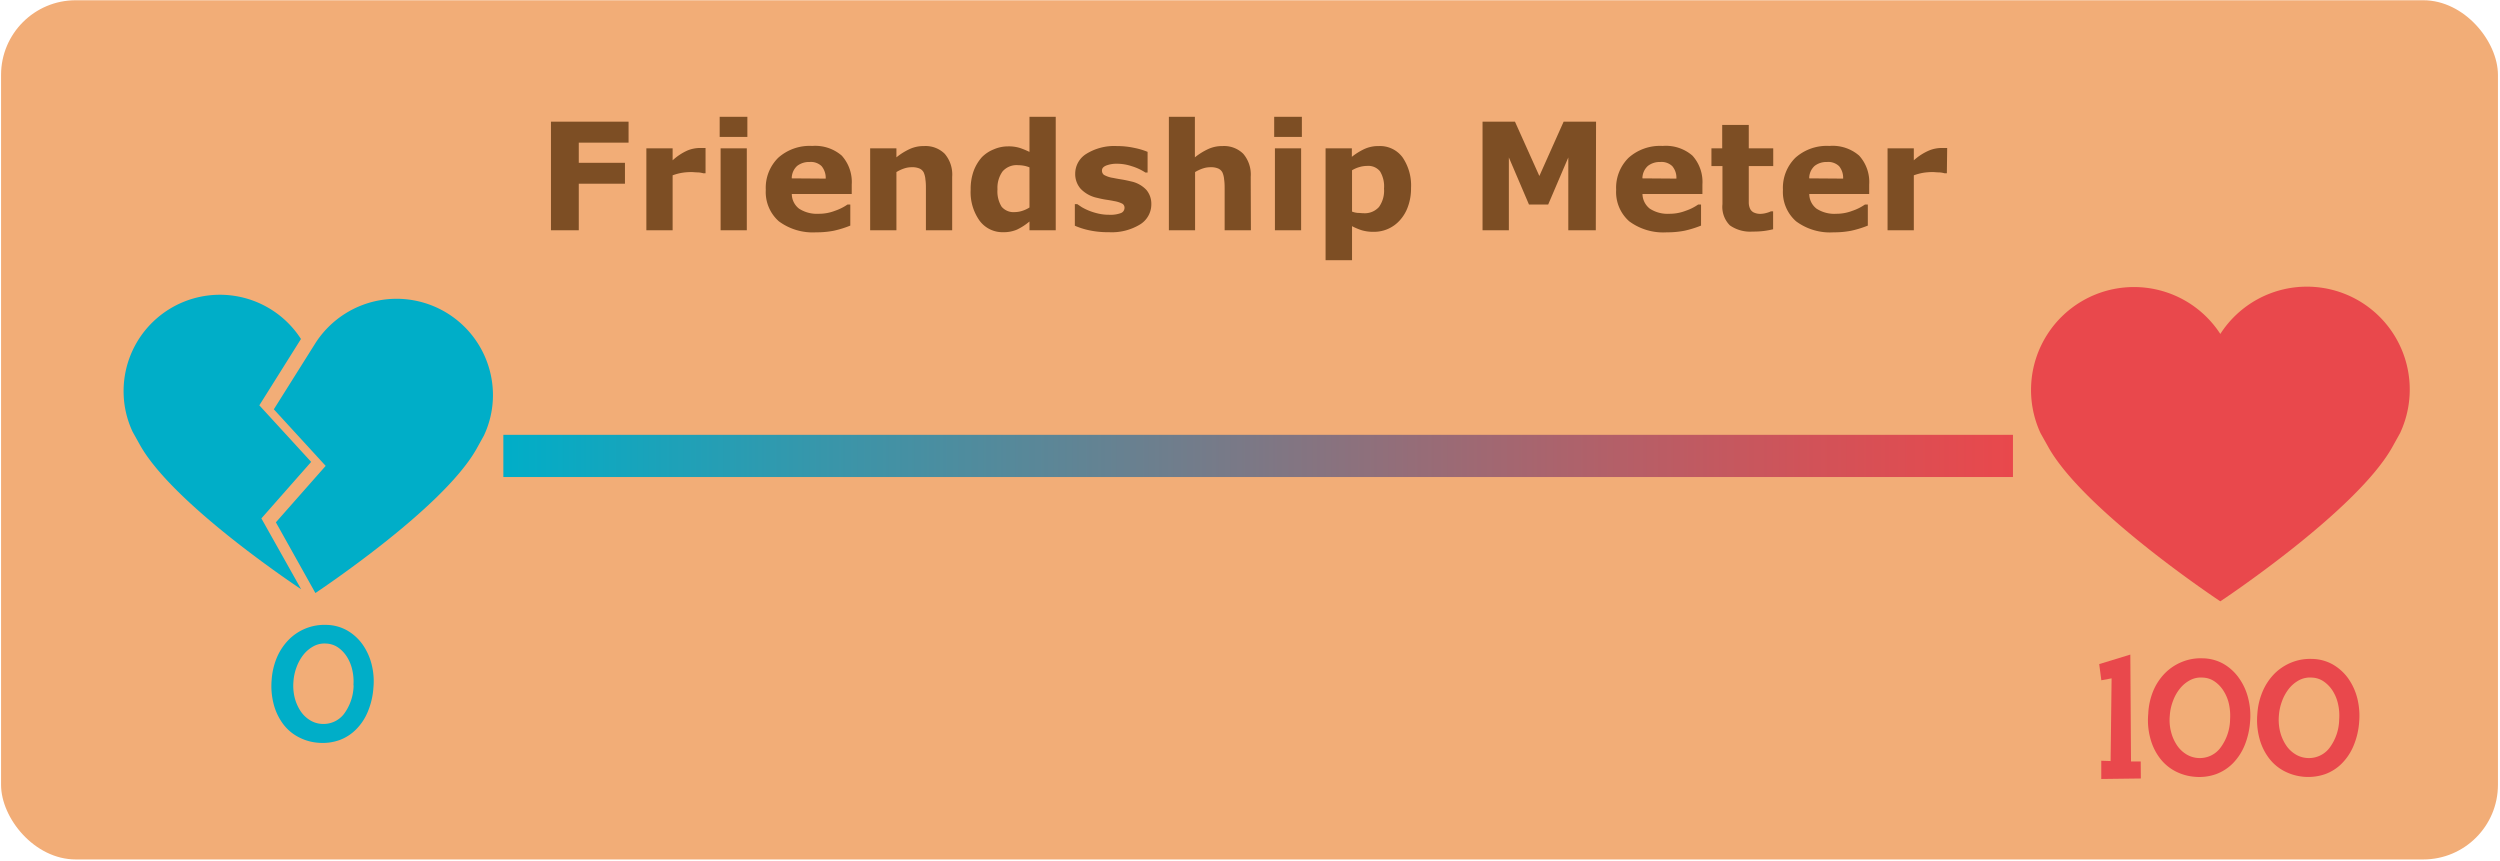 <svg id="Layer_1" data-name="Layer 1" xmlns="http://www.w3.org/2000/svg" xmlns:xlink="http://www.w3.org/1999/xlink" viewBox="0 0 401.71 138.3"><defs><style>.cls-1{fill:#f2ad77;}.cls-2{fill:#00aec8;}.cls-3{fill:#e9484c;}.cls-4{fill:url(#linear-gradient);}.cls-5{fill:#7d4e24;}</style><linearGradient id="linear-gradient" x1="80.88" y1="73.26" x2="323.45" y2="73.26" gradientUnits="userSpaceOnUse"><stop offset="0" stop-color="#00aec8"/><stop offset="0.22" stop-color="#3a95a9"/><stop offset="0.61" stop-color="#976c77"/><stop offset="0.87" stop-color="#d25258"/><stop offset="1" stop-color="#e9484c"/><stop offset="1" stop-color="#ef7984"/></linearGradient></defs><rect class="cls-1" x="0.17" y="0.04" width="401.21" height="138.06" rx="12"/><path class="cls-2" d="M42,83.3l6.39,11.38h0S28,81.24,22.53,71.57L21.32,69.4a15.3,15.3,0,0,1-1.46-6.52,15.48,15.48,0,0,1,28.5-8.41L41.67,65.13,50,74.22Z"/><path class="cls-2" d="M79.21,63.51A15.27,15.27,0,0,1,77.75,70l-1.21,2.18c-2.74,4.83-9.19,10.6-15,15.18s-10.86,7.93-10.86,7.93L44.33,83.93l8-9.07L44,65.77,50.7,55.11a15.49,15.49,0,0,1,28.51,8.4Z"/><path class="cls-3" d="M356.79,96.61s21.72-14.37,27.57-24.69l1.29-2.32a16.53,16.53,0,0,0-28.88-15.94A16.54,16.54,0,0,0,327.88,69.6l1.3,2.32c5.85,10.32,27.57,24.69,27.57,24.69Z"/><rect class="cls-4" x="80.88" y="69.87" width="242.57" height="6.78"/><path class="cls-5" d="M101,22.92H93v3.24h7.42v3.36H93V37H88.53V19.55H101Z"/><path class="cls-5" d="M113.37,27.84H113a3.89,3.89,0,0,0-.86-.14c-.4,0-.73-.05-1-.05a9.32,9.32,0,0,0-1.58.12,8.91,8.91,0,0,0-1.48.4V37h-4.22V23.83h4.22v1.93a8.87,8.87,0,0,1,2.41-1.59,5.36,5.36,0,0,1,1.89-.39h.5l.49,0Z"/><path class="cls-5" d="M120.09,22h-4.45V18.77h4.45ZM120,37h-4.21V23.83H120Z"/><path class="cls-5" d="M136.86,31.17h-9.63a3,3,0,0,0,1.17,2.36,5.3,5.3,0,0,0,3.19.82,7.11,7.11,0,0,0,2.58-.48,8.22,8.22,0,0,0,2-1h.46v3.38a16.55,16.55,0,0,1-2.68.83,14.29,14.29,0,0,1-2.8.25,9.15,9.15,0,0,1-6-1.77,6.27,6.27,0,0,1-2.1-5.06,6.77,6.77,0,0,1,2-5.15,7.58,7.58,0,0,1,5.46-1.9A6.53,6.53,0,0,1,135.25,25a6.34,6.34,0,0,1,1.61,4.66Zm-4.18-2.47a3,3,0,0,0-.66-2,2.48,2.48,0,0,0-1.93-.67,3.11,3.11,0,0,0-2,.63,2.69,2.69,0,0,0-.87,2Z"/><path class="cls-5" d="M153,37h-4.22V30.44c0-.53,0-1.05-.08-1.58a3.48,3.48,0,0,0-.28-1.16,1.41,1.41,0,0,0-.69-.63,3,3,0,0,0-1.25-.2,3.76,3.76,0,0,0-1.17.19,5.9,5.9,0,0,0-1.27.59V37h-4.22V23.83h4.22v1.45a10.14,10.14,0,0,1,2.15-1.34,5.36,5.36,0,0,1,2.29-.47,4.38,4.38,0,0,1,3.32,1.24,5.12,5.12,0,0,1,1.2,3.7Z"/><path class="cls-5" d="M169.64,37h-4.22V35.59a9.33,9.33,0,0,1-2,1.3,5.35,5.35,0,0,1-2.19.42,4.58,4.58,0,0,1-3.82-1.84,7.88,7.88,0,0,1-1.44-5,8.47,8.47,0,0,1,.48-3,7,7,0,0,1,1.33-2.22A5.58,5.58,0,0,1,159.68,24a5.7,5.7,0,0,1,2.26-.48,6.11,6.11,0,0,1,1.93.25,13.07,13.07,0,0,1,1.55.64V18.77h4.22Zm-4.22-3.61V26.89a4.85,4.85,0,0,0-.94-.27,5.87,5.87,0,0,0-.89-.08,3,3,0,0,0-2.49,1,4.5,4.5,0,0,0-.82,2.87,4.67,4.67,0,0,0,.66,2.8,2.5,2.5,0,0,0,2.13.87,3.91,3.91,0,0,0,1.22-.21A4.79,4.79,0,0,0,165.42,33.34Z"/><path class="cls-5" d="M185,32.79a3.79,3.79,0,0,1-1.82,3.28,8.73,8.73,0,0,1-5,1.24A14.15,14.15,0,0,1,175,37a11.93,11.93,0,0,1-2.29-.73V32.8h.39l.73.49a8.58,8.58,0,0,0,1.17.57,9.74,9.74,0,0,0,1.49.46,7.69,7.69,0,0,0,1.77.19,4.72,4.72,0,0,0,1.84-.27.89.89,0,0,0,.59-.82.73.73,0,0,0-.35-.69,4.47,4.47,0,0,0-1.33-.42c-.31-.07-.73-.14-1.27-.22s-1-.19-1.45-.3a5.11,5.11,0,0,1-2.65-1.46,3.59,3.59,0,0,1-.87-2.46,3.75,3.75,0,0,1,1.79-3.15,8.5,8.5,0,0,1,4.91-1.25,13,13,0,0,1,2.82.3,11.37,11.37,0,0,1,2.11.63v3.32h-.36a8.34,8.34,0,0,0-2.14-1,7.5,7.5,0,0,0-2.42-.41,4.7,4.7,0,0,0-1.71.28c-.47.19-.7.45-.7.8a.84.84,0,0,0,.32.71,4.25,4.25,0,0,0,1.48.49c.43.09.89.17,1.38.25s1,.19,1.49.31a4.69,4.69,0,0,1,2.46,1.36A3.45,3.45,0,0,1,185,32.79Z"/><path class="cls-5" d="M201,37h-4.22V30.44c0-.53,0-1.05-.08-1.58a3.48,3.48,0,0,0-.28-1.16,1.41,1.41,0,0,0-.69-.63,3,3,0,0,0-1.25-.2,3.76,3.76,0,0,0-1.17.19,6.19,6.19,0,0,0-1.28.59V37h-4.21V18.77H192v6.51a10.44,10.44,0,0,1,2.16-1.34,5.36,5.36,0,0,1,2.29-.47,4.38,4.38,0,0,1,3.32,1.24,5.12,5.12,0,0,1,1.2,3.7Z"/><path class="cls-5" d="M209.19,22h-4.45V18.77h4.45Zm-.12,15h-4.21V23.83h4.21Z"/><path class="cls-5" d="M226.73,30.21a8.47,8.47,0,0,1-.5,3,6.43,6.43,0,0,1-1.3,2.19,5.54,5.54,0,0,1-4.18,1.85,6.56,6.56,0,0,1-1.9-.24,9.27,9.27,0,0,1-1.6-.67v5.47H213V23.83h4.22V25.2a10.19,10.19,0,0,1,2-1.25,5.36,5.36,0,0,1,2.33-.48,4.51,4.51,0,0,1,3.81,1.8A8,8,0,0,1,226.73,30.21Zm-4.34.09a4.63,4.63,0,0,0-.65-2.78,2.42,2.42,0,0,0-2.06-.86,4.47,4.47,0,0,0-1.23.18,4.9,4.9,0,0,0-1.2.52V34a3.29,3.29,0,0,0,.9.21c.32,0,.63.05.95.05a3.06,3.06,0,0,0,2.48-1A4.51,4.51,0,0,0,222.39,30.3Z"/><path class="cls-5" d="M256.42,37H252V25.3l-3.23,7.56h-3.09l-3.23-7.56V37h-4.23V19.55h5.21l3.92,8.73,3.9-8.73h5.21Z"/><path class="cls-5" d="M273.55,31.17h-9.63a3.06,3.06,0,0,0,1.18,2.36,5.25,5.25,0,0,0,3.18.82,7.11,7.11,0,0,0,2.58-.48,7.85,7.85,0,0,0,2-1h.47v3.38a16.65,16.65,0,0,1-2.69.83,14.12,14.12,0,0,1-2.79.25,9.18,9.18,0,0,1-6.06-1.77,6.27,6.27,0,0,1-2.1-5.06,6.77,6.77,0,0,1,2-5.15,7.59,7.59,0,0,1,5.47-1.9A6.52,6.52,0,0,1,271.94,25a6.3,6.3,0,0,1,1.61,4.66Zm-4.18-2.47a2.87,2.87,0,0,0-.66-2,2.48,2.48,0,0,0-1.92-.67,3.09,3.09,0,0,0-2,.63,2.7,2.7,0,0,0-.88,2Z"/><path class="cls-5" d="M284.91,36.84a14.2,14.2,0,0,1-1.44.27,13.86,13.86,0,0,1-1.86.1,5.66,5.66,0,0,1-3.65-1,4.21,4.21,0,0,1-1.19-3.4V26.68H275V23.83h1.73V20.08H281v3.75h3.93v2.85H281v4.66c0,.46,0,.86,0,1.2a2.45,2.45,0,0,0,.18.93,1.3,1.3,0,0,0,.58.65,2.42,2.42,0,0,0,1.2.24,3.68,3.68,0,0,0,.86-.14,3.9,3.9,0,0,0,.74-.26h.35Z"/><path class="cls-5" d="M300.35,31.17h-9.63a3,3,0,0,0,1.17,2.36,5.26,5.26,0,0,0,3.19.82,7.15,7.15,0,0,0,2.58-.48,7.94,7.94,0,0,0,2-1h.47v3.38a16.65,16.65,0,0,1-2.69.83,14.12,14.12,0,0,1-2.79.25,9.15,9.15,0,0,1-6.05-1.77,6.27,6.27,0,0,1-2.11-5.06,6.78,6.78,0,0,1,2-5.15,7.56,7.56,0,0,1,5.46-1.9A6.51,6.51,0,0,1,298.73,25a6.3,6.3,0,0,1,1.62,4.66Zm-4.19-2.47a2.92,2.92,0,0,0-.65-2,2.5,2.5,0,0,0-1.93-.67,3.09,3.09,0,0,0-2,.63,2.69,2.69,0,0,0-.87,2Z"/><path class="cls-5" d="M312.83,27.84h-.38a3.78,3.78,0,0,0-.86-.14c-.4,0-.73-.05-1-.05a9.36,9.36,0,0,0-1.59.12,9.17,9.17,0,0,0-1.48.4V37h-4.22V23.83h4.22v1.93A8.9,8.9,0,0,1,310,24.17a5.32,5.32,0,0,1,1.89-.39h.5l.49,0Z"/><path class="cls-2" d="M60,110.53a12,12,0,0,1-.88,3.78,8.71,8.71,0,0,1-1.87,2.86,7.32,7.32,0,0,1-2.7,1.75,8.07,8.07,0,0,1-3.4.43,8,8,0,0,1-3.18-.91,7.35,7.35,0,0,1-2.46-2.08A9.27,9.27,0,0,1,44,113.24a11.6,11.6,0,0,1-.35-4,11.3,11.3,0,0,1,.85-3.61,9.28,9.28,0,0,1,1.88-2.82,8.05,8.05,0,0,1,6.07-2.4,7,7,0,0,1,3.36.91,7.78,7.78,0,0,1,2.46,2.25,9.6,9.6,0,0,1,1.45,3.21A11,11,0,0,1,60,110.53Zm-3.21-.42a8.26,8.26,0,0,0-.18-2.44,6.63,6.63,0,0,0-.85-2.11,5.27,5.27,0,0,0-1.42-1.51,3.63,3.63,0,0,0-1.9-.64,3.73,3.73,0,0,0-2,.4,5.4,5.4,0,0,0-1.64,1.34,7.26,7.26,0,0,0-1.13,2,8.23,8.23,0,0,0-.52,2.38,8,8,0,0,0,.21,2.61,7,7,0,0,0,.95,2.14,4.84,4.84,0,0,0,1.51,1.45,4,4,0,0,0,1.89.59,4.16,4.16,0,0,0,3.5-1.52A7.89,7.89,0,0,0,56.82,110.11Z"/><path class="cls-3" d="M344,125.09l-6.36.08v-2.93l1.5.05L339.3,109l-1.65.31-.34-2.6,5-1.53.11,17.17,1.56,0Z"/><path class="cls-3" d="M361.55,116a12.32,12.32,0,0,1-.88,3.78,9,9,0,0,1-1.87,2.86,7.44,7.44,0,0,1-2.71,1.75,8,8,0,0,1-3.39.43,8.13,8.13,0,0,1-3.19-.91,7.42,7.42,0,0,1-2.45-2.08,9,9,0,0,1-1.52-3.13,11.09,11.09,0,0,1-.35-4A10.79,10.79,0,0,1,346,111a9,9,0,0,1,1.87-2.82,8.11,8.11,0,0,1,2.71-1.81,7.94,7.94,0,0,1,3.36-.59,7,7,0,0,1,3.37.91A7.86,7.86,0,0,1,359.8,109a9.41,9.41,0,0,1,1.45,3.21A11.25,11.25,0,0,1,361.55,116Zm-3.21-.42a9,9,0,0,0-.18-2.44,6.54,6.54,0,0,0-.86-2.11,5.14,5.14,0,0,0-1.42-1.51,3.52,3.52,0,0,0-1.9-.64,3.75,3.75,0,0,0-2.05.4,5.22,5.22,0,0,0-1.63,1.34,6.86,6.86,0,0,0-1.13,2,8,8,0,0,0-.52,2.39,7.46,7.46,0,0,0,.21,2.61,6.84,6.84,0,0,0,.95,2.14,4.84,4.84,0,0,0,1.51,1.45,4.07,4.07,0,0,0,1.88.59,4.13,4.13,0,0,0,3.5-1.53A7.83,7.83,0,0,0,358.34,115.54Z"/><path class="cls-3" d="M379.08,116a12,12,0,0,1-.88,3.78,8.87,8.87,0,0,1-1.87,2.86,7.28,7.28,0,0,1-2.71,1.75,8.36,8.36,0,0,1-6.57-.48,7.35,7.35,0,0,1-2.46-2.08,9,9,0,0,1-1.52-3.13,11.32,11.32,0,0,1-.35-4,11,11,0,0,1,.85-3.6,9.19,9.19,0,0,1,1.87-2.82,8.21,8.21,0,0,1,2.71-1.81,7.94,7.94,0,0,1,3.36-.59,7,7,0,0,1,3.37.91,7.89,7.89,0,0,1,2.46,2.25,9.6,9.6,0,0,1,1.45,3.21A11.52,11.52,0,0,1,379.08,116Zm-3.21-.42a8.26,8.26,0,0,0-.18-2.44,6.53,6.53,0,0,0-.85-2.11,5.17,5.17,0,0,0-1.43-1.51,3.52,3.52,0,0,0-1.9-.64,3.76,3.76,0,0,0-2.05.4,5.22,5.22,0,0,0-1.63,1.34,7.1,7.1,0,0,0-1.13,2,8.29,8.29,0,0,0-.52,2.39,8,8,0,0,0,.21,2.61,7.07,7.07,0,0,0,.95,2.14,4.84,4.84,0,0,0,1.51,1.45,4.07,4.07,0,0,0,1.88.59,4.15,4.15,0,0,0,3.51-1.53A7.83,7.83,0,0,0,375.87,115.54Z"/></svg>